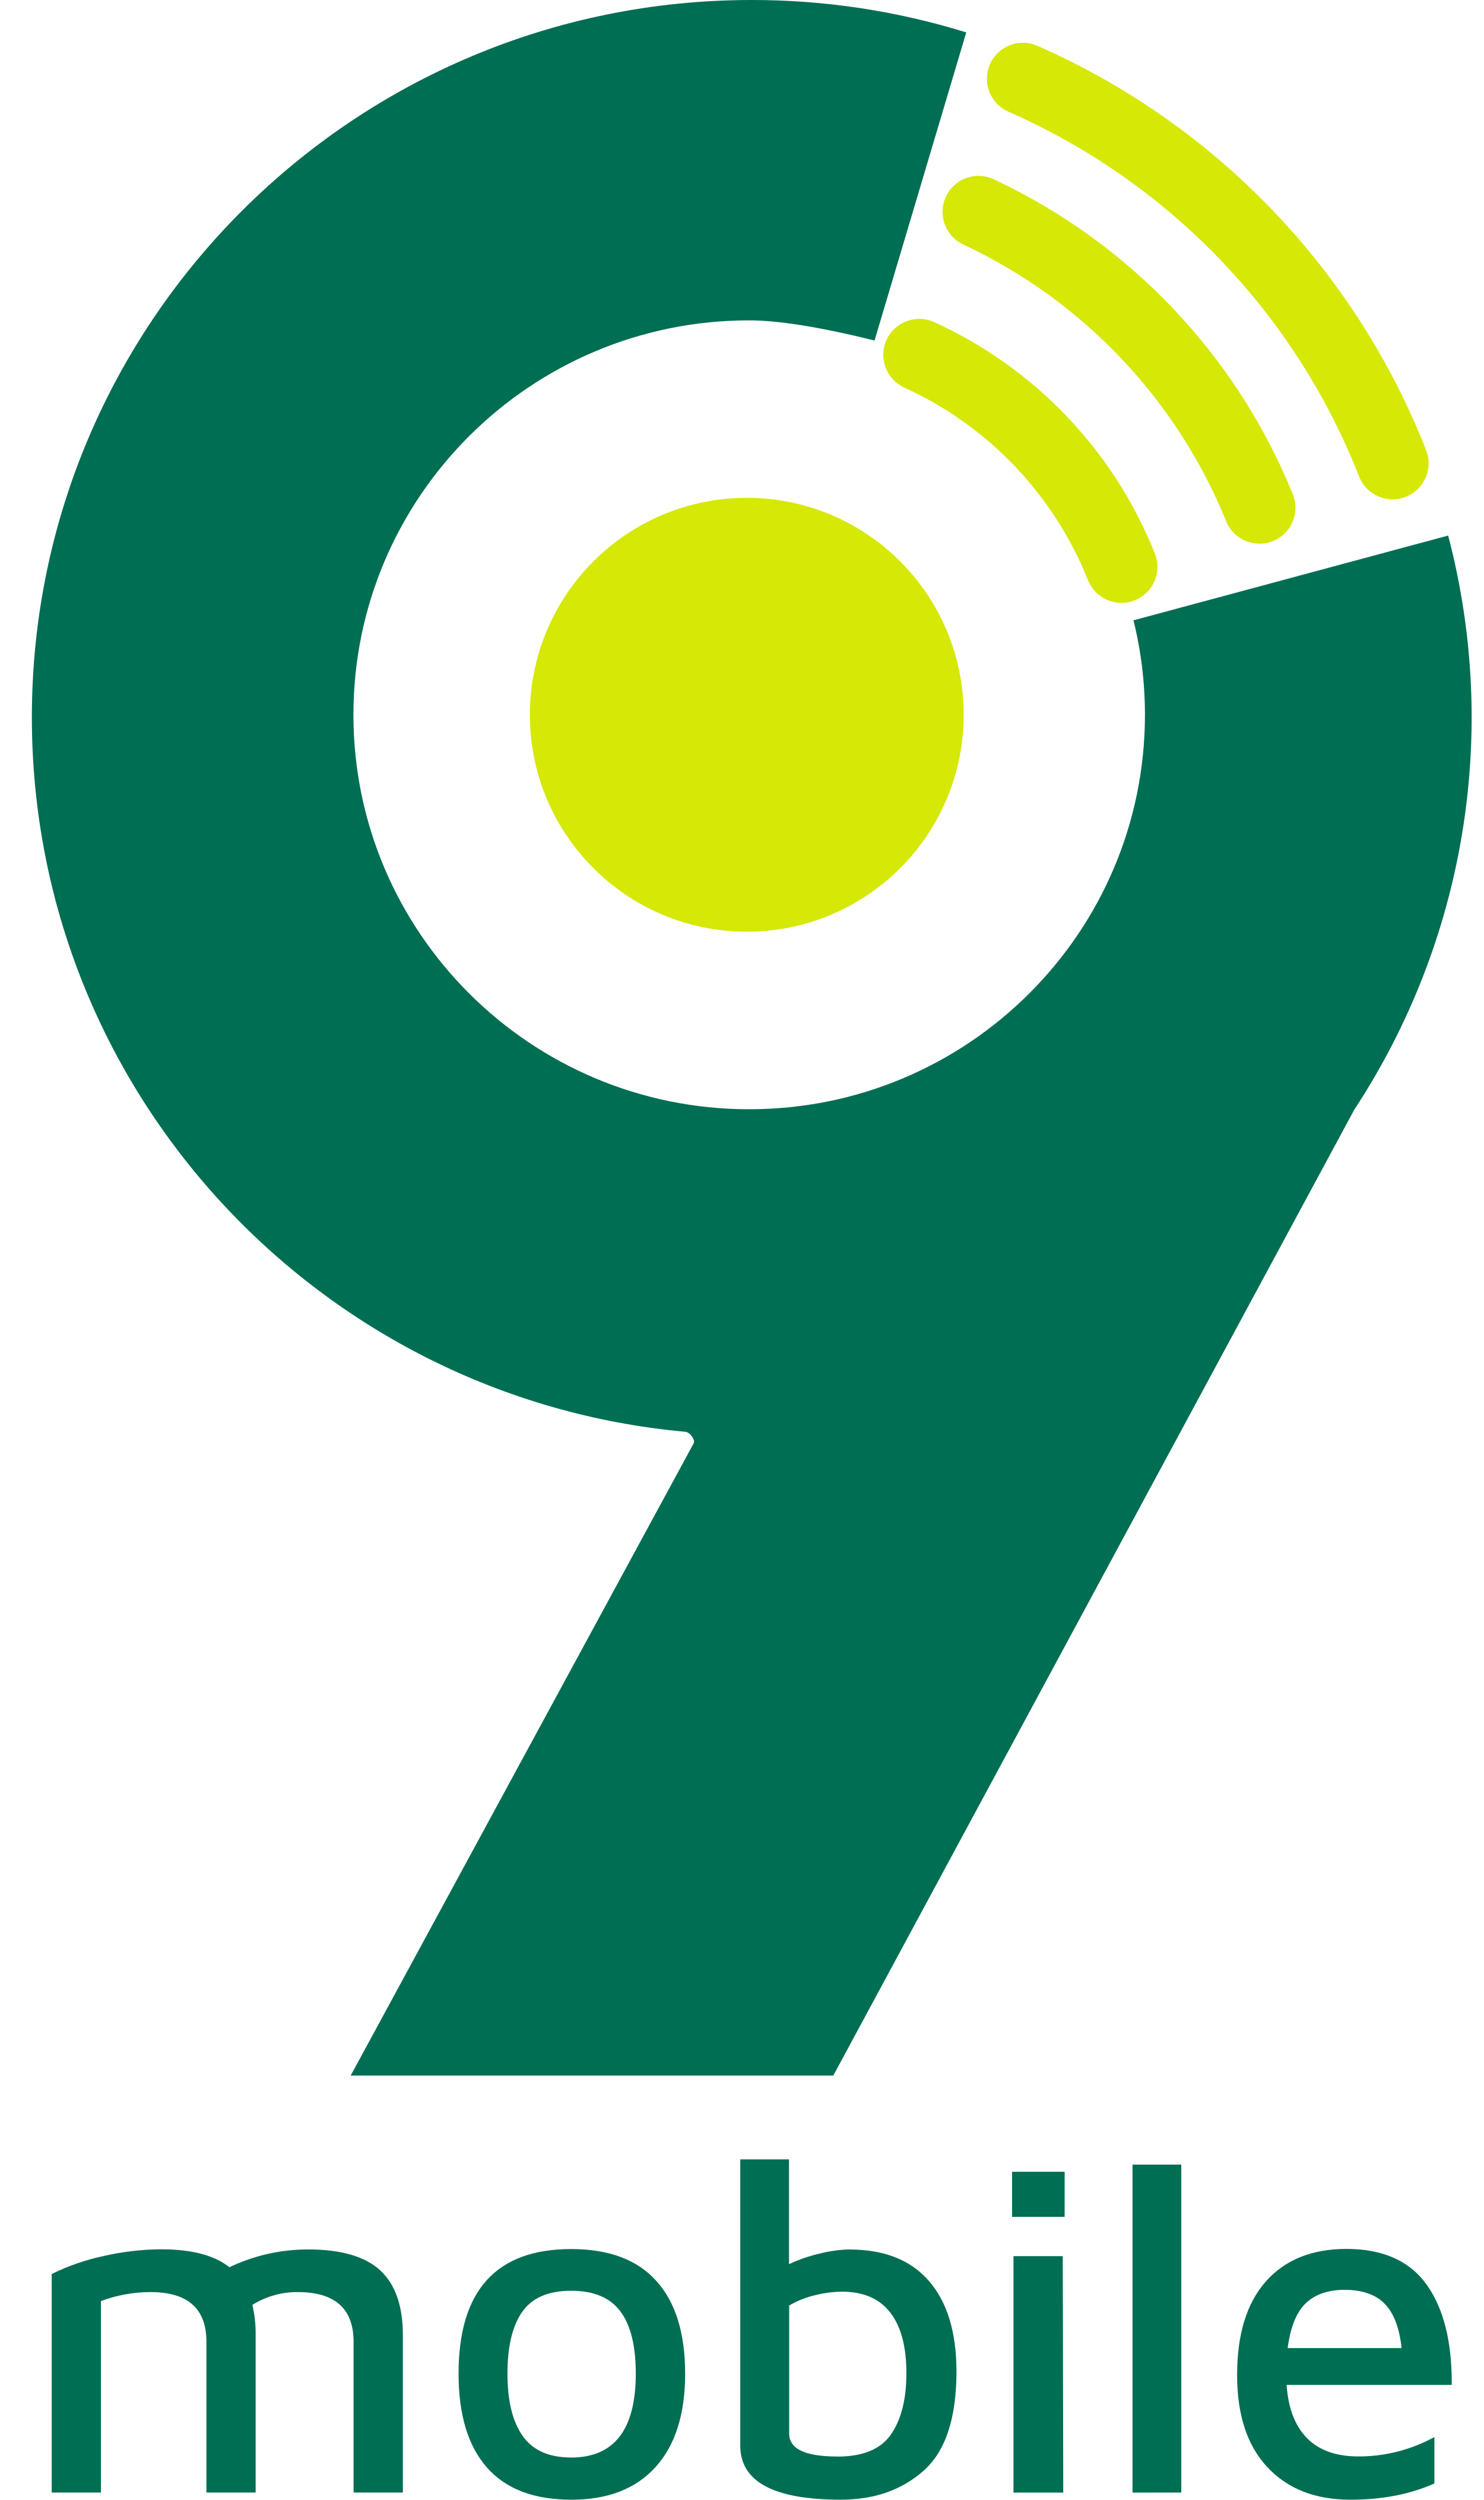 <svg width="19" height="32" viewBox="0 0 19 32" fill="none" xmlns="http://www.w3.org/2000/svg">
        <path fillRule="evenodd" clipRule="evenodd" d="M3.945 28.796C4.365 28.796 4.673 28.885 4.867 29.063C5.061 29.241 5.158 29.518 5.158 29.894V31.908H4.527V29.979C4.527 29.554 4.289 29.342 3.813 29.342C3.607 29.34 3.405 29.397 3.231 29.506C3.261 29.633 3.275 29.763 3.273 29.894V31.908H2.643V29.979C2.643 29.554 2.405 29.342 1.928 29.342C1.711 29.342 1.495 29.381 1.292 29.457V31.908H0.662V29.111C0.87 29.008 1.091 28.931 1.319 28.882C1.562 28.826 1.811 28.796 2.06 28.794C2.454 28.794 2.746 28.871 2.937 29.024C3.252 28.873 3.596 28.796 3.945 28.796ZM7.318 32C6.837 32 6.476 31.863 6.234 31.587C5.992 31.312 5.871 30.912 5.871 30.387C5.871 29.323 6.352 28.791 7.313 28.791C7.797 28.791 8.161 28.928 8.405 29.201C8.65 29.474 8.772 29.869 8.772 30.387C8.772 30.904 8.646 31.302 8.394 31.581C8.142 31.86 7.783 32 7.318 32ZM7.312 31.46C7.864 31.46 8.14 31.102 8.14 30.387C8.14 30.031 8.075 29.765 7.943 29.589C7.812 29.413 7.602 29.325 7.313 29.325C7.021 29.325 6.812 29.415 6.686 29.595C6.56 29.775 6.497 30.039 6.497 30.387C6.497 30.734 6.562 31 6.692 31.184C6.822 31.368 7.028 31.46 7.312 31.459V31.46ZM10.877 28.797C11.325 28.797 11.665 28.933 11.897 29.204C12.129 29.474 12.245 29.858 12.246 30.355C12.246 30.953 12.107 31.377 11.829 31.625C11.551 31.874 11.197 31.999 10.768 32C9.908 32 9.478 31.77 9.478 31.309V27.643H10.102V28.985C10.228 28.925 10.36 28.88 10.495 28.849C10.62 28.817 10.748 28.799 10.877 28.796V28.797ZM10.72 31.448C11.048 31.448 11.277 31.353 11.408 31.163C11.539 30.973 11.605 30.712 11.605 30.38C11.605 30.041 11.536 29.782 11.398 29.604C11.26 29.426 11.055 29.337 10.783 29.337C10.664 29.338 10.546 29.353 10.431 29.383C10.317 29.41 10.206 29.454 10.104 29.514V31.152C10.103 31.349 10.308 31.447 10.72 31.447V31.448ZM12.958 27.802H13.631V28.379H12.958V27.802ZM12.976 28.882H13.607L13.613 31.909H12.976V28.882ZM14.5 31.909V27.71H15.124V31.908L14.5 31.909ZM17.236 28.789C17.705 28.789 18.048 28.942 18.266 29.247C18.484 29.553 18.591 29.981 18.587 30.53H16.473C16.493 30.83 16.581 31.057 16.735 31.213C16.89 31.369 17.109 31.446 17.392 31.446C17.732 31.447 18.067 31.361 18.365 31.198V31.792C18.053 31.931 17.695 32 17.292 32C16.84 32 16.485 31.861 16.227 31.584C15.968 31.308 15.839 30.914 15.839 30.405C15.839 29.883 15.961 29.484 16.206 29.207C16.45 28.93 16.793 28.791 17.236 28.789ZM17.218 29.313C17.006 29.313 16.84 29.37 16.72 29.483C16.6 29.596 16.522 29.788 16.486 30.059H17.945C17.917 29.8 17.845 29.611 17.729 29.492C17.613 29.373 17.442 29.314 17.218 29.313ZM11.197 4.359C10.502 4.187 9.967 4.101 9.592 4.101C6.794 4.101 4.525 6.362 4.525 9.15C4.525 11.938 6.795 14.2 9.592 14.2C12.389 14.2 14.659 11.939 14.659 9.15C14.659 8.743 14.61 8.337 14.512 7.941L18.541 6.856C18.867 8.097 18.929 9.392 18.722 10.658C18.515 11.924 18.044 13.132 17.34 14.204L10.669 26.57H4.49L8.881 18.477C8.905 18.432 8.834 18.334 8.775 18.329C4.083 17.903 0.408 13.97 0.408 9.183C0.408 4.111 4.534 5.5817e-06 9.623 5.5817e-06C10.555 -0.001 11.481 0.139 12.371 0.415L11.197 4.359Z" fill="#006E53"/>
        <path d="M9.561 11.927C11.095 11.927 12.338 10.684 12.338 9.15C12.338 7.616 11.095 6.373 9.561 6.373C8.028 6.373 6.784 7.616 6.784 9.15C6.784 10.684 8.028 11.927 9.561 11.927Z" fill="#D6E806"/>
        <path fillRule="evenodd" clipRule="evenodd" d="M12.674 0.823C12.776 0.59 13.048 0.484 13.281 0.586C15.559 1.586 17.349 3.447 18.259 5.763C18.352 6 18.235 6.267 17.998 6.36C17.762 6.453 17.494 6.337 17.401 6.1C16.58 4.011 14.966 2.332 12.911 1.43C12.678 1.328 12.572 1.056 12.674 0.823ZM12.111 2.517C12.219 2.286 12.493 2.187 12.723 2.295C14.462 3.108 15.829 4.548 16.552 6.326C16.648 6.561 16.535 6.83 16.299 6.926C16.064 7.022 15.795 6.909 15.699 6.673C15.063 5.11 13.861 3.845 12.333 3.13C12.102 3.022 12.003 2.747 12.111 2.517ZM11.35 4.352C11.456 4.12 11.729 4.018 11.96 4.123C13.249 4.71 14.261 5.771 14.786 7.086C14.881 7.322 14.765 7.59 14.529 7.685C14.293 7.779 14.025 7.664 13.93 7.428C13.493 6.334 12.651 5.45 11.579 4.962C11.347 4.857 11.245 4.583 11.35 4.352Z" fill="#D6E806"/>
        </svg>